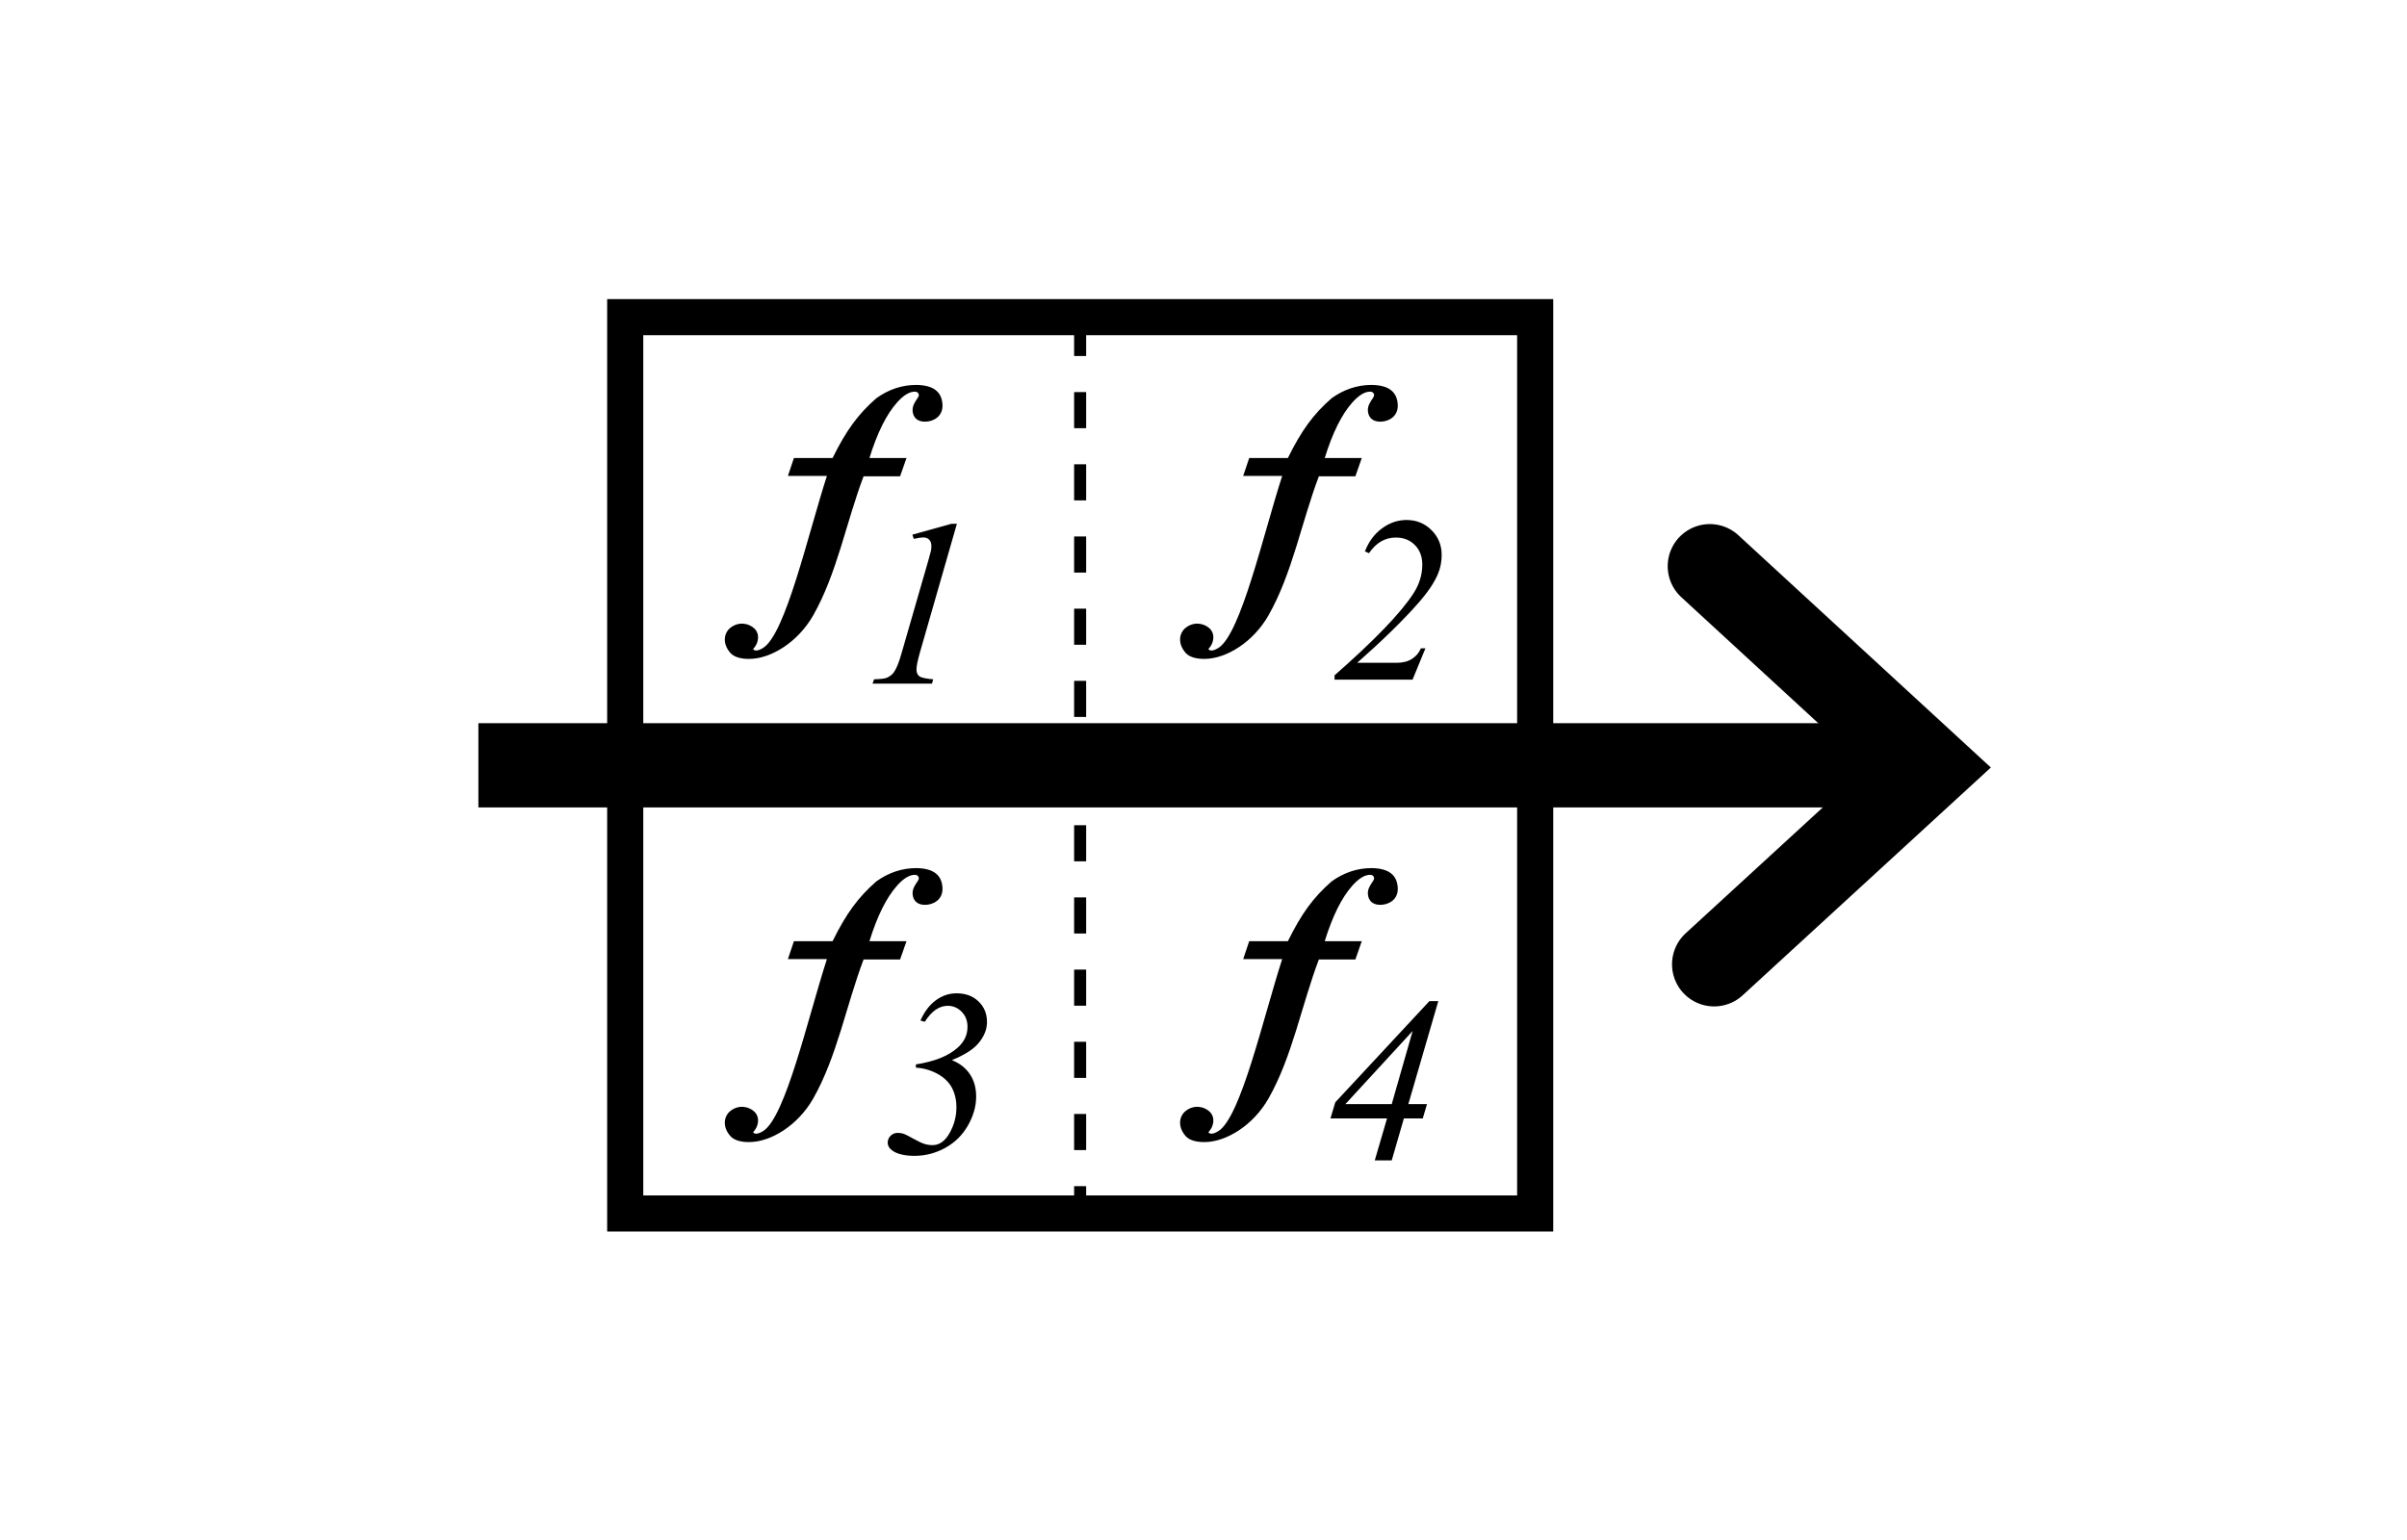 <svg height="128" width="200" xmlns="http://www.w3.org/2000/svg">
<g fill="none" stroke="#000">
<path d="m39.75 63.61h118.42" stroke-width="7"/>
<path d="m89.75 26.59v74.29" stroke-dasharray="3 3"/>
<path d="m51.95 26.36h75.61v74.5h-75.61z" stroke-width="3"/>
<path d="m142.07 47.06 18.18 16.73-17.82 16.36" stroke-linecap="round" stroke-width="7"/>
</g>
<g stroke-width="1.01">
<path d="m79.51 43.53-3.09 10.76q-.27.95-.27 1.37 0 .36.24.55.25.18 1.15.25l-.1.36h-4.94l.13-.36q.79-.02 1.04-.12.4-.17.6-.46.32-.44.64-1.58l2.23-7.73q.2-.7.22-.81.03-.19.03-.37 0-.34-.18-.53-.18-.19-.5-.19-.25 0-.78.12l-.12-.35 3.23-.9z"/>
<path d="m117.37 56.49h-6.48v-.36q4.95-4.34 6.55-6.8.74-1.14.74-2.4 0-1-.61-1.62-.61-.63-1.59-.63-1.35 0-2.23 1.3l-.34-.15q.49-1.24 1.43-1.92.94-.69 2.03-.69 1.24 0 2.08.85.84.84.84 2.05 0 .84-.3 1.56-.46 1.12-1.7 2.51-1.88 2.13-5.02 4.9h3.26q.79 0 1.3-.33.51-.33.73-.87h.38z"/>
<path d="m76.1 88.74v-.27q2.32-.36 3.46-1.38.83-.73.83-1.74 0-.76-.48-1.25-.48-.5-1.16-.5-1.07 0-1.91 1.33l-.36-.11q.5-1.11 1.28-1.68.79-.58 1.72-.58 1.13 0 1.83.68.7.67.7 1.71 0 .88-.66 1.7-.65.82-2.26 1.46 1 .41 1.51 1.19.51.77.51 1.85 0 1.2-.69 2.41-.69 1.2-1.9 1.86-1.2.65-2.52.65-1.21 0-1.83-.42-.41-.29-.41-.67 0-.34.24-.58.25-.24.6-.24.25 0 .5.08.15.05.75.38.6.34.94.45.34.11.69.11.86 0 1.42-1 .57-1.01.57-2.14 0-.92-.38-1.64-.39-.71-1.2-1.15-.82-.45-1.79-.51z"/>
<path d="m119.51 83.21-2.49 8.56h1.55l-.35 1.19h-1.57l-1.01 3.49h-1.41l1.02-3.49h-4.7l.4-1.34 7.82-8.41zm-2.13 2.48-5.59 6.08h3.85z"/>
</g>
<path d="m12.69 9.8c-.77 2.44-1.07 5.21-2.22 7.45-.75 1.46-2.2 2.33-3.38 2.34-.46.01-.89-.09-1.12-.33-.5-.51-.43-1.05-.12-1.32.45-.38 1.04-.26 1.37.02.35.3.31.79.02 1.1.13.18.43.02.56-.06 1.2-.76 2.02-6.08 2.83-9.22h-2.19l.26-.96h2.17c.65-1.49 1.24-2.35 2.2-3.21.65-.47 1.38-.71 2.18-.71.97.01 1.47.37 1.56 1.07.08.65-.48.9-.9.9-.57 0-.75-.37-.76-.67-.01-.33.3-.62.29-.74-.01-.14-.13-.2-.22-.2-.31-.01-.64.19-.97.58-.54.63-.98 1.62-1.31 2.98h2.08l-.28.98z" transform="matrix(1.48 0 -.12 1.55 54.15 24.4)"/>
<path d="m12.69 9.8c-.77 2.44-1.07 5.21-2.22 7.45-.75 1.46-2.2 2.33-3.38 2.34-.46.01-.89-.09-1.12-.33-.5-.51-.43-1.05-.12-1.32.45-.38 1.04-.26 1.37.02.35.3.31.79.02 1.1.13.18.43.02.56-.06 1.2-.76 2.02-6.08 2.83-9.22h-2.19l.26-.96h2.17c.65-1.49 1.24-2.35 2.2-3.21.65-.47 1.38-.71 2.18-.71.97.01 1.47.37 1.56 1.07.08.65-.48.9-.9.9-.57 0-.75-.37-.76-.67-.01-.33.3-.62.29-.74-.01-.14-.13-.2-.22-.2-.31-.01-.64.19-.97.58-.54.63-.98 1.62-1.31 2.98h2.08l-.28.98z" transform="matrix(1.48 0 -.12 1.55 91.98 24.4)"/>
<path d="m12.69 9.8c-.77 2.44-1.07 5.21-2.22 7.45-.75 1.46-2.2 2.33-3.38 2.34-.46.01-.89-.09-1.12-.33-.5-.51-.43-1.05-.12-1.32.45-.38 1.04-.26 1.37.02.35.3.31.79.02 1.1.13.18.43.02.56-.06 1.2-.76 2.02-6.08 2.83-9.22h-2.19l.26-.96h2.17c.65-1.49 1.24-2.35 2.2-3.21.65-.47 1.38-.71 2.18-.71.97.01 1.47.37 1.56 1.07.08.65-.48.9-.9.9-.57 0-.75-.37-.76-.67-.01-.33.3-.62.29-.74-.01-.14-.13-.2-.22-.2-.31-.01-.64.19-.97.58-.54.63-.98 1.62-1.31 2.98h2.08l-.28.98z" transform="matrix(1.48 0 -.12 1.55 54.15 64.56)"/>
<path d="m12.69 9.8c-.77 2.44-1.07 5.21-2.22 7.45-.75 1.46-2.2 2.33-3.38 2.34-.46.01-.89-.09-1.12-.33-.5-.51-.43-1.05-.12-1.32.45-.38 1.04-.26 1.37.02.35.3.31.79.02 1.1.13.18.43.02.56-.06 1.2-.76 2.02-6.08 2.83-9.22h-2.19l.26-.96h2.17c.65-1.49 1.24-2.35 2.2-3.21.65-.47 1.38-.71 2.18-.71.97.01 1.47.37 1.56 1.07.08.65-.48.9-.9.9-.57 0-.75-.37-.76-.67-.01-.33.3-.62.29-.74-.01-.14-.13-.2-.22-.2-.31-.01-.64.19-.97.58-.54.63-.98 1.62-1.31 2.98h2.08l-.28.98z" transform="matrix(1.48 0 -.12 1.55 91.98 64.56)"/>
</svg>
